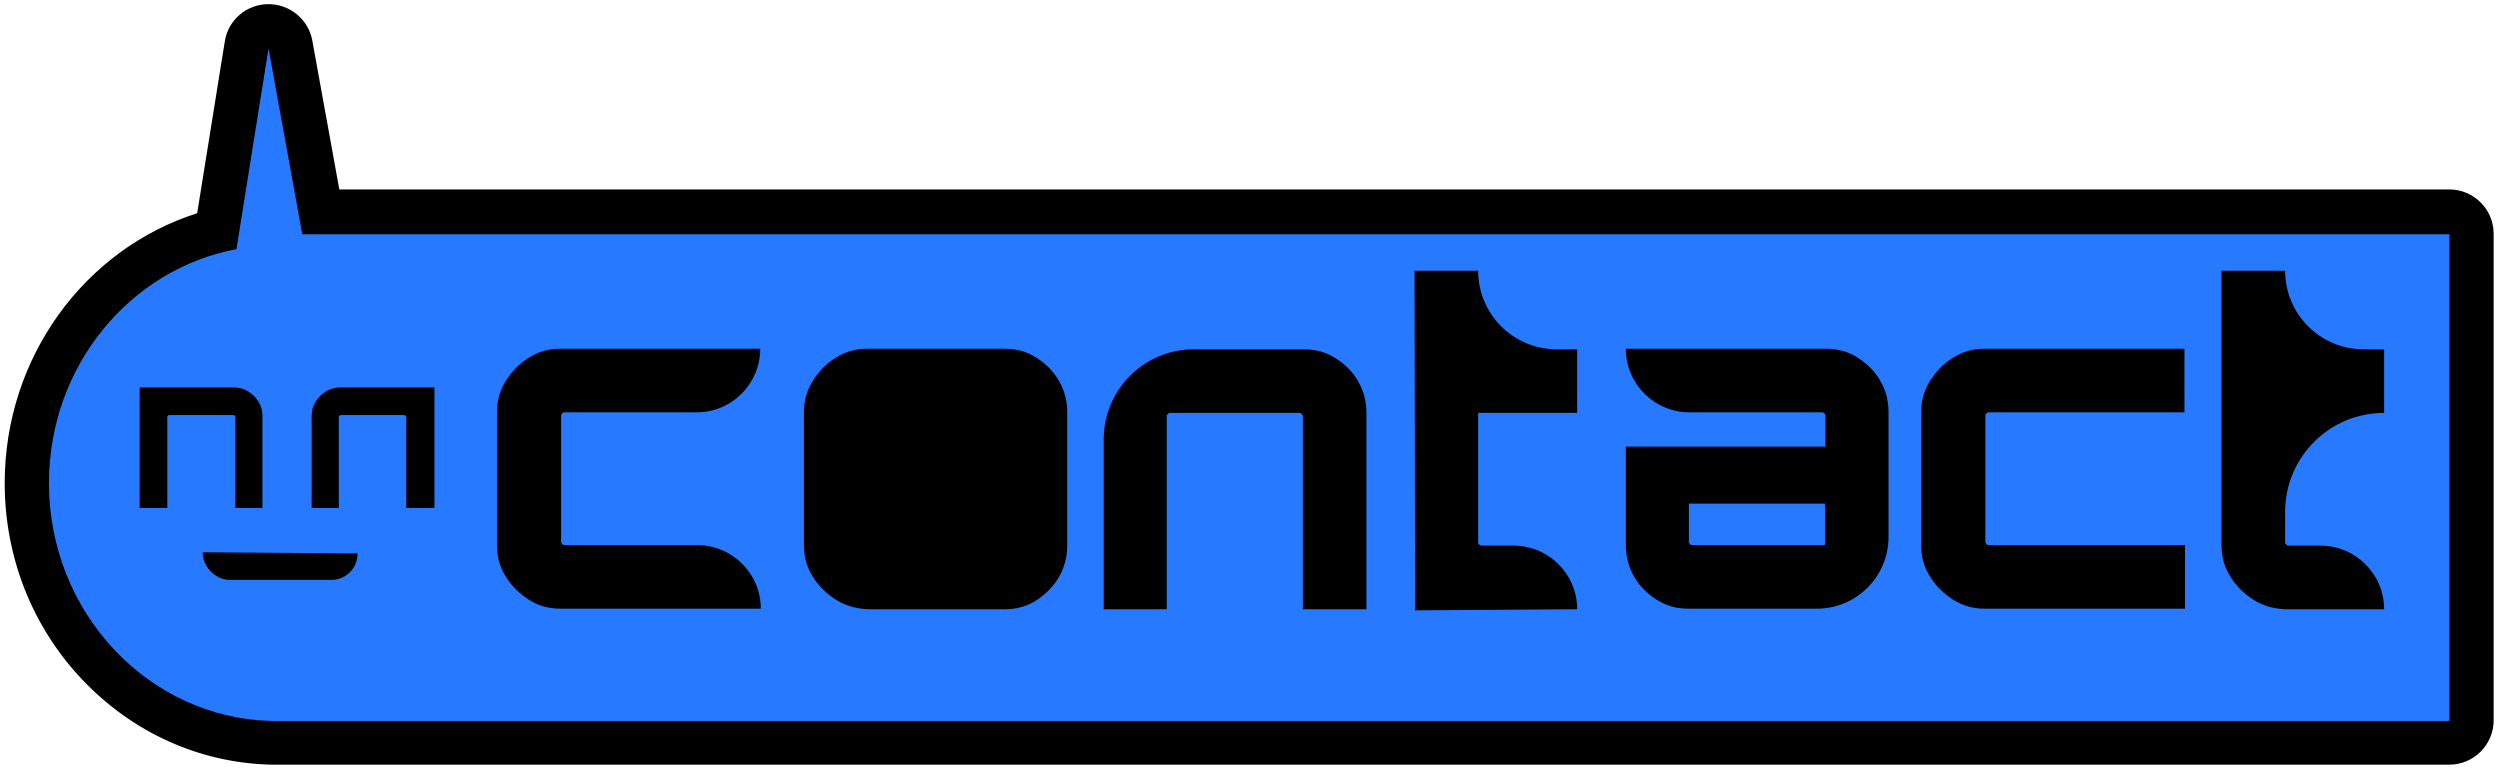 <svg width="226" height="70" viewBox="0 0 226 70" fill="none" xmlns="http://www.w3.org/2000/svg">
<g clip-path="url(#clip0_2_223)">
<path d="M24.525 67.175C18.575 67.025 13.025 64.525 8.825 60.075C4.725 55.675 2.425 49.875 2.425 43.675C2.425 32.825 9.575 23.425 19.625 20.875L22.325 4.075C22.475 3.125 23.325 2.425 24.275 2.375C25.225 2.375 26.075 3.075 26.225 4.025L28.975 19.175H221.425C222.525 19.175 223.425 20.075 223.425 21.175V65.175C223.425 66.275 222.525 67.175 221.425 67.175H24.825C24.775 67.175 24.675 67.175 24.525 67.175C24.575 67.175 24.575 67.175 24.525 67.175Z" fill="#277AFF"/>
<path d="M24.275 4.375L27.325 21.175H221.425V65.175H24.575C13.425 64.925 4.425 55.375 4.425 43.675C4.425 33.125 11.725 24.325 21.375 22.525L24.275 4.375ZM24.275 0.375C22.275 0.375 20.625 1.825 20.325 3.725L17.825 19.275C7.625 22.525 0.425 32.325 0.425 43.675C0.425 50.375 2.925 56.675 7.425 61.425C11.975 66.225 18.025 68.975 24.525 69.125C24.575 69.125 24.575 69.125 24.625 69.125C24.725 69.125 24.875 69.125 24.975 69.125H221.425C223.625 69.125 225.425 67.325 225.425 65.125V21.125C225.425 18.925 223.625 17.125 221.425 17.125H30.675L28.225 3.625C27.875 1.775 26.225 0.375 24.275 0.375Z" fill="black"/>
<path d="M47.825 54.225C46.975 53.675 46.275 53.025 45.725 52.125C45.175 51.275 44.925 50.325 44.925 49.275V37.275C44.925 36.225 45.175 35.325 45.725 34.425C46.275 33.575 46.925 32.875 47.825 32.325C48.675 31.775 49.625 31.525 50.675 31.525H68.725C68.725 34.675 66.175 37.275 62.975 37.275H50.975C50.925 37.275 50.875 37.325 50.825 37.375C50.775 37.425 50.725 37.475 50.725 37.525V49.025C50.725 49.075 50.775 49.125 50.825 49.175C50.875 49.225 50.925 49.275 50.975 49.275H63.025C66.175 49.275 68.775 51.825 68.775 55.025H50.675C49.625 55.025 48.675 54.775 47.825 54.225Z" fill="black"/>
<path d="M75.575 54.225C74.725 53.675 74.025 53.025 73.475 52.125C72.925 51.275 72.675 50.325 72.675 49.275V37.275C72.675 36.225 72.925 35.325 73.475 34.425C74.025 33.575 74.675 32.875 75.575 32.325C76.425 31.775 77.375 31.525 78.425 31.525H90.825C91.875 31.525 92.825 31.775 93.675 32.325C94.525 32.875 95.225 33.525 95.725 34.425C96.225 35.275 96.475 36.225 96.475 37.275V49.325C96.475 50.375 96.225 51.275 95.725 52.175C95.225 53.025 94.525 53.725 93.675 54.275C92.825 54.825 91.875 55.075 90.825 55.075H78.425C77.425 55.025 76.475 54.775 75.575 54.225Z" fill="black"/>
<path d="M99.775 55.025V39.725C99.775 35.225 103.425 31.575 107.925 31.575H117.875C118.925 31.575 119.875 31.825 120.725 32.375C121.575 32.925 122.275 33.575 122.775 34.475C123.275 35.325 123.525 36.275 123.525 37.325V55.075H117.775V37.575C117.775 37.525 117.725 37.475 117.675 37.425C117.625 37.375 117.575 37.325 117.525 37.325H105.725C105.675 37.325 105.625 37.375 105.575 37.425C105.525 37.475 105.475 37.525 105.475 37.575V55.075H99.775V55.025Z" fill="black"/>
<path d="M127.925 55.175L127.875 24.475H133.625C133.625 28.375 136.775 31.575 140.725 31.575H142.575V37.325H133.625V49.075C133.625 49.125 133.675 49.175 133.725 49.225C133.775 49.275 133.825 49.325 133.875 49.325H136.825C139.975 49.325 142.575 51.875 142.575 55.075L127.925 55.175Z" fill="black"/>
<path d="M152.625 55.025C151.575 55.025 150.625 54.775 149.775 54.225C148.925 53.675 148.225 53.025 147.725 52.125C147.225 51.275 146.975 50.325 146.975 49.275V40.375H165.025V37.525C165.025 37.475 164.975 37.425 164.925 37.375C164.875 37.325 164.825 37.275 164.775 37.275H152.725C149.575 37.275 146.975 34.725 146.975 31.525H165.075C166.125 31.525 167.075 31.775 167.925 32.325C168.775 32.875 169.475 33.525 169.975 34.425C170.475 35.275 170.725 36.225 170.725 37.275V48.525C170.725 52.125 167.825 55.025 164.225 55.025H152.625ZM152.925 49.275H164.975V45.525H152.675V49.025C152.675 49.075 152.725 49.125 152.775 49.175C152.825 49.275 152.875 49.275 152.925 49.275Z" fill="black"/>
<path d="M176.575 54.225C175.725 53.675 175.025 53.025 174.475 52.125C173.925 51.275 173.675 50.325 173.675 49.275V37.275C173.675 36.225 173.925 35.325 174.475 34.425C175.025 33.575 175.675 32.875 176.575 32.325C177.425 31.775 178.375 31.525 179.425 31.525H197.475V37.275H179.725C179.675 37.275 179.625 37.325 179.575 37.375C179.525 37.425 179.475 37.475 179.475 37.525V49.025C179.475 49.075 179.525 49.125 179.575 49.175C179.625 49.225 179.675 49.275 179.725 49.275H197.525V55.025H179.425C178.375 55.025 177.475 54.775 176.575 54.225Z" fill="black"/>
<path d="M203.725 54.225C202.875 53.675 202.175 53.025 201.625 52.125C201.075 51.275 200.825 50.325 200.825 49.275V24.475H206.575C206.575 28.375 209.725 31.575 213.675 31.575H215.525V37.325C210.575 37.325 206.575 41.325 206.575 46.275V49.075C206.575 49.125 206.625 49.175 206.675 49.225C206.725 49.275 206.775 49.325 206.825 49.325H209.775C212.925 49.325 215.525 51.875 215.525 55.075H206.575C205.525 55.025 204.575 54.775 203.725 54.225Z" fill="black"/>
<path d="M12.625 45.925V35.025H21.125C21.625 35.025 22.025 35.125 22.425 35.375C22.825 35.625 23.125 35.925 23.375 36.325C23.625 36.725 23.725 37.125 23.725 37.625V45.925H21.275V37.725C21.275 37.675 21.275 37.625 21.225 37.575C21.175 37.525 21.125 37.525 21.075 37.525H15.325C15.275 37.525 15.225 37.525 15.175 37.575C15.125 37.625 15.125 37.675 15.125 37.725V45.925H12.625Z" fill="black"/>
<path d="M36.725 45.925V37.725C36.725 37.675 36.725 37.625 36.675 37.575C36.625 37.525 36.575 37.525 36.525 37.525H30.825C30.775 37.525 30.725 37.525 30.675 37.575C30.625 37.625 30.625 37.675 30.625 37.725V45.925H28.175V37.625C28.175 37.125 28.275 36.725 28.525 36.325C28.775 35.925 29.075 35.625 29.475 35.375C29.875 35.125 30.325 35.025 30.775 35.025H39.275V45.925H36.725Z" fill="black"/>
<path d="M18.325 49.925L32.325 50.025C32.325 51.375 31.275 52.425 29.925 52.425H20.825C20.375 52.425 19.975 52.325 19.575 52.075C19.175 51.825 18.875 51.525 18.675 51.175C18.425 50.775 18.325 50.375 18.325 49.925Z" fill="black"/>
</g>
<defs>
<clipPath id="clip0_2_223">
<rect width="225" height="68.8" fill="white" transform="translate(0.425 0.375)"/>
</clipPath>
</defs>
</svg>
